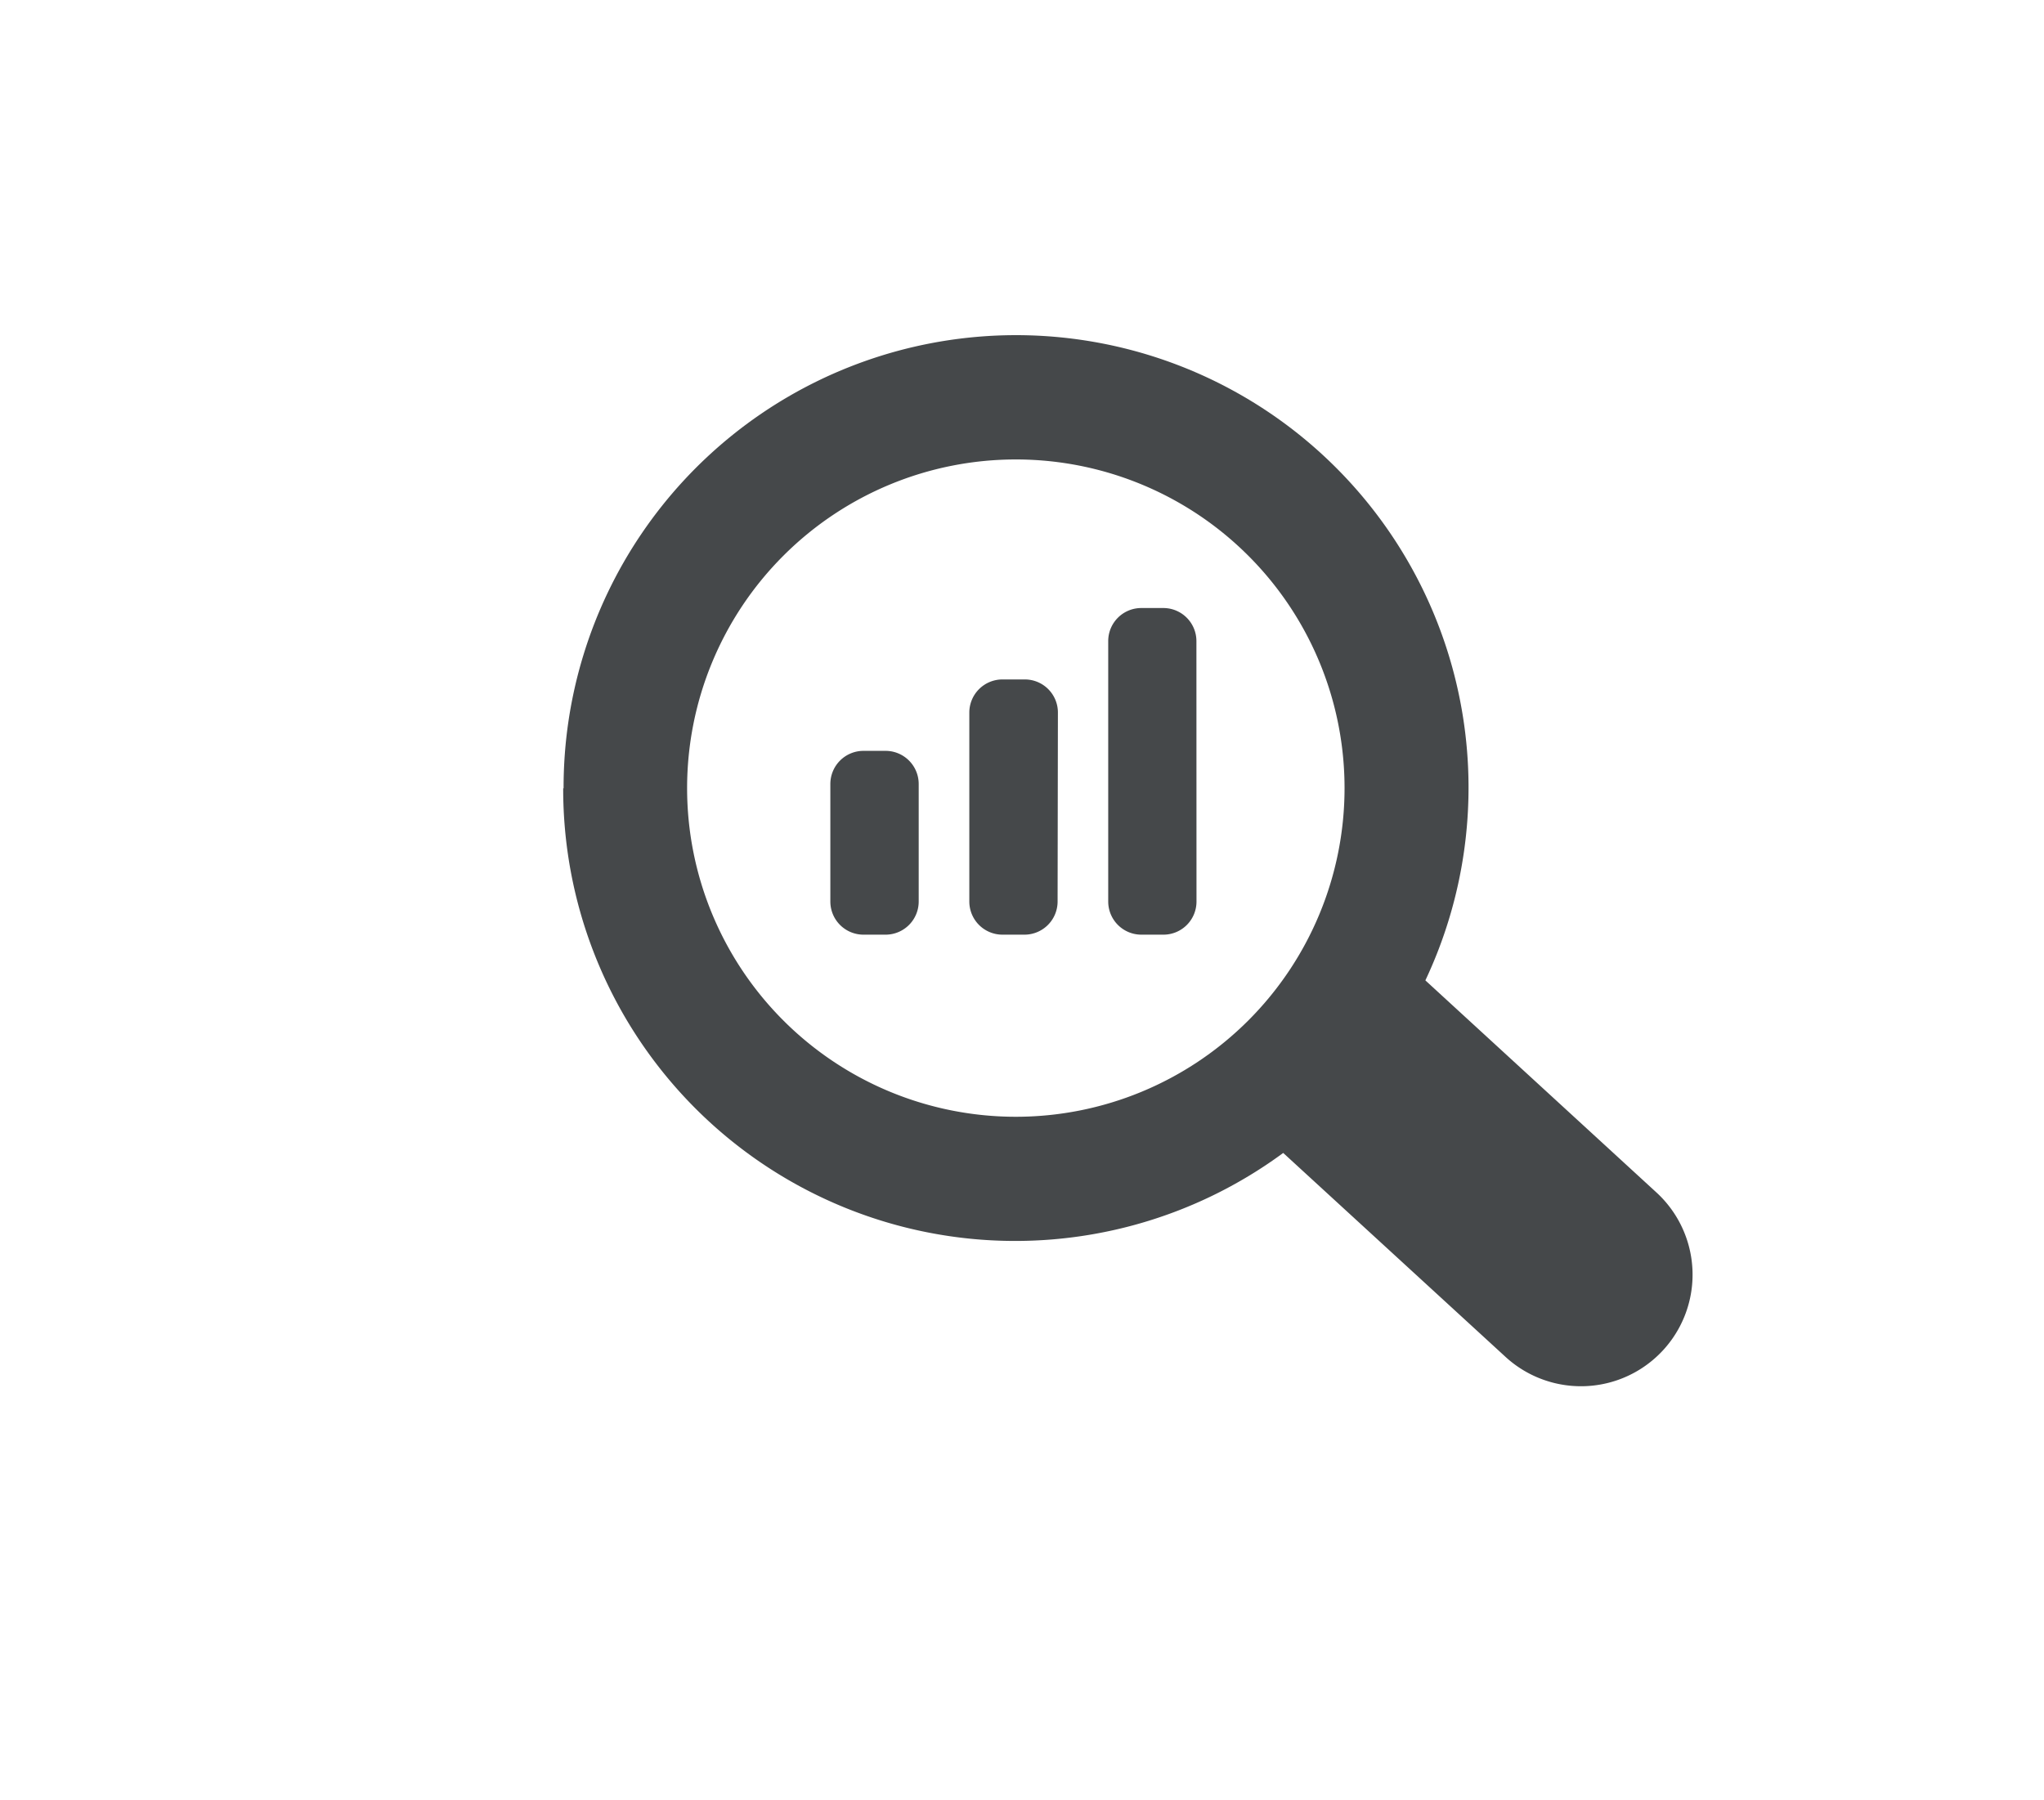 <svg id="_1" data-name=" 1" xmlns="http://www.w3.org/2000/svg" viewBox="0 0 263.27 231.87"><defs><style>.cls-1{fill:#45484a;}</style></defs><title>AdobeStock_95377542</title><path class="cls-1" d="M72.54,101.53a58.22,58.22,0,0,0,92.74,47l28.63,26.27a14.37,14.37,0,0,0,19.44-21.18l-29.76-27.32a58.28,58.28,0,1,0-111-24.73Zm100.64,0a42.34,42.34,0,1,1-42.34-42.34A42.33,42.33,0,0,1,173.18,101.53Z"/><path class="cls-1" d="M118.33,116.14a4.27,4.27,0,0,1-4.27,4.27h-2.84a4.27,4.27,0,0,1-4.27-4.27V101a4.27,4.27,0,0,1,4.27-4.27h2.84a4.27,4.27,0,0,1,4.27,4.27Z"/><path class="cls-1" d="M136.22,116.14a4.27,4.27,0,0,1-4.26,4.27h-2.85a4.27,4.27,0,0,1-4.26-4.27V91.79a4.27,4.27,0,0,1,4.26-4.26H132a4.26,4.26,0,0,1,4.26,4.26Z"/><path class="cls-1" d="M154.11,116.14a4.26,4.26,0,0,1-4.26,4.27H147a4.27,4.27,0,0,1-4.26-4.27V82.6A4.26,4.26,0,0,1,147,78.33h2.84a4.26,4.26,0,0,1,4.26,4.26Z"/></svg>